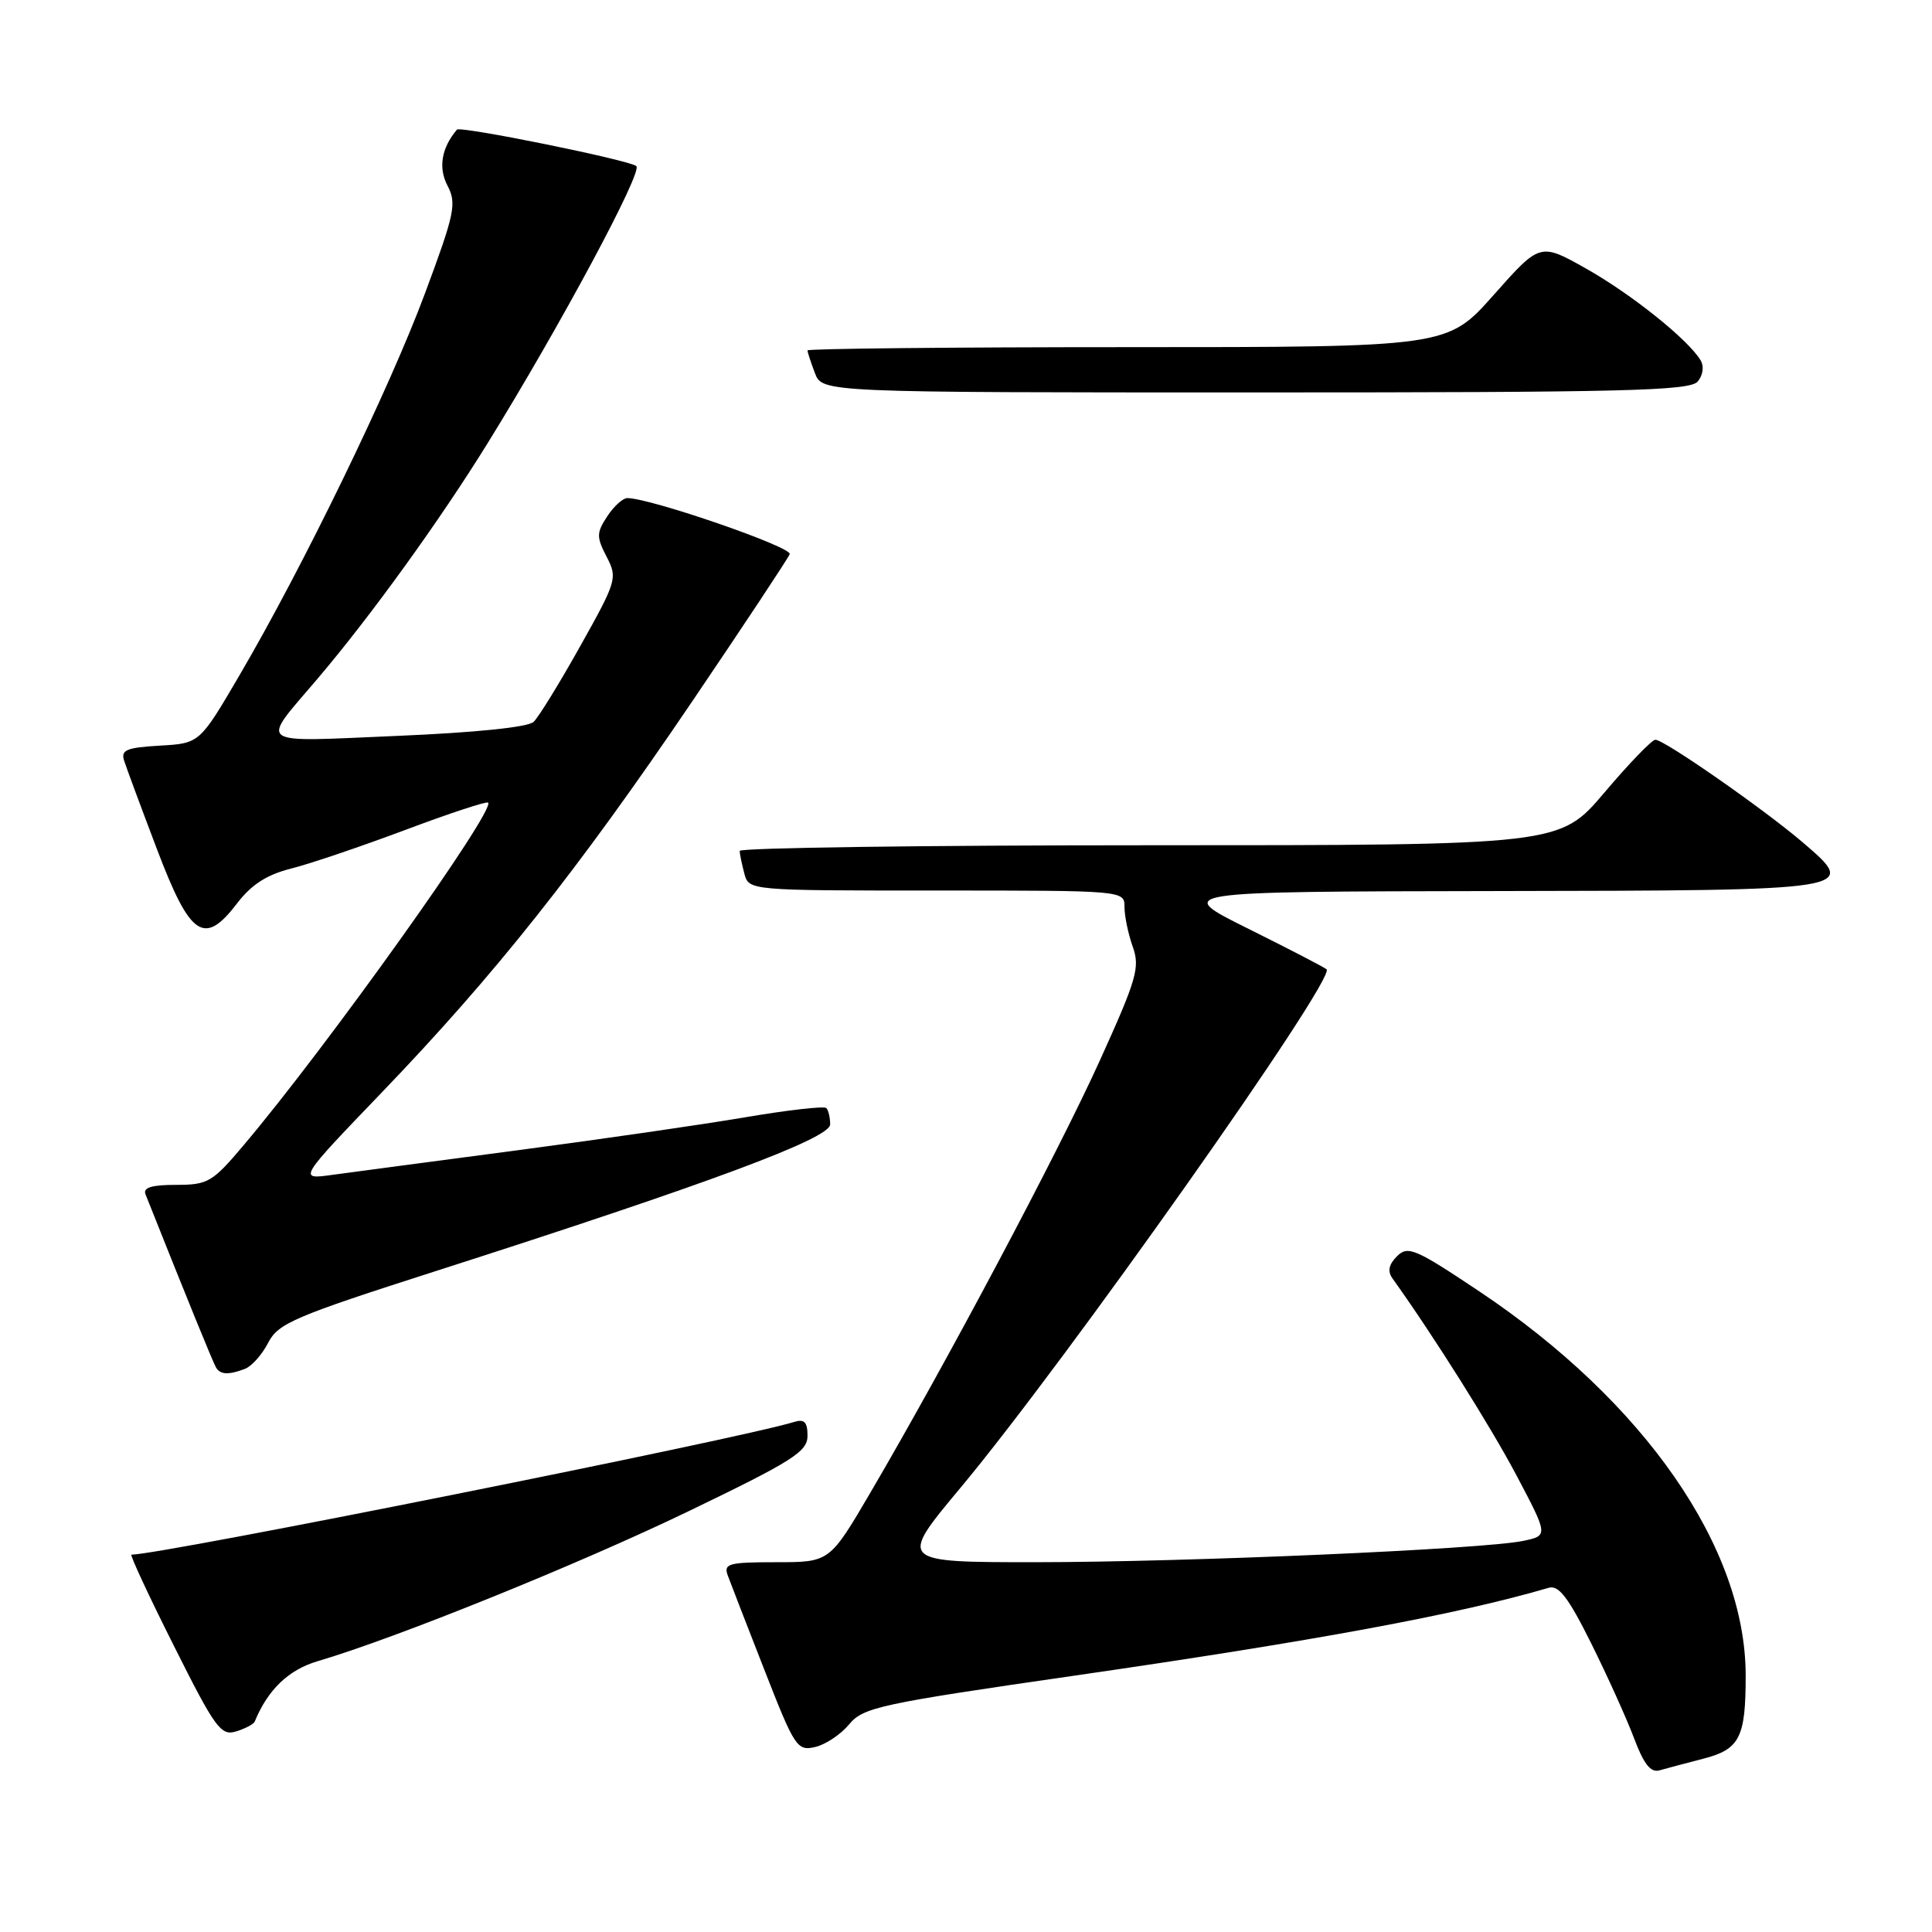 <?xml version="1.0" encoding="UTF-8" standalone="no"?>
<!DOCTYPE svg PUBLIC "-//W3C//DTD SVG 1.1//EN" "http://www.w3.org/Graphics/SVG/1.1/DTD/svg11.dtd" >
<svg xmlns="http://www.w3.org/2000/svg" xmlns:xlink="http://www.w3.org/1999/xlink" version="1.1" viewBox="0 0 256 256">
 <g >
 <path fill="currentColor"
d=" M 225.69 233.04 C 230.53 231.79 231.32 230.24 231.31 222.00 C 231.31 205.08 217.91 185.76 196.04 171.13 C 187.52 165.44 186.55 165.02 185.11 166.46 C 184.01 167.56 183.83 168.45 184.52 169.41 C 189.96 177.01 197.50 188.99 200.94 195.49 C 205.16 203.48 205.16 203.48 201.81 204.18 C 196.51 205.28 157.26 206.99 137.27 207.00 C 119.04 207.00 119.04 207.00 127.27 197.14 C 141.15 180.51 177.03 129.70 175.78 128.44 C 175.53 128.20 170.87 125.78 165.42 123.07 C 155.50 118.14 155.50 118.14 198.13 118.07 C 246.39 117.99 246.32 118.00 238.86 111.61 C 233.69 107.19 220.48 97.99 219.34 98.02 C 218.88 98.03 215.84 101.18 212.59 105.02 C 206.67 112.00 206.67 112.00 152.34 112.00 C 122.45 112.00 98.01 112.34 98.01 112.75 C 98.02 113.16 98.30 114.51 98.63 115.75 C 99.23 118.00 99.23 118.00 124.12 118.00 C 149.00 118.00 149.00 118.00 149.00 120.18 C 149.00 121.38 149.49 123.74 150.09 125.43 C 151.08 128.19 150.64 129.71 145.69 140.62 C 140.17 152.78 125.47 180.47 115.35 197.75 C 109.93 207.00 109.93 207.00 102.86 207.00 C 96.54 207.00 95.86 207.19 96.43 208.75 C 96.78 209.71 98.97 215.35 101.29 221.28 C 105.29 231.52 105.63 232.04 108.00 231.49 C 109.38 231.18 111.41 229.82 112.52 228.48 C 114.39 226.23 116.56 225.76 142.52 222.01 C 174.33 217.41 193.23 213.91 205.21 210.39 C 206.53 210.00 207.81 211.67 210.81 217.69 C 212.95 221.99 215.51 227.65 216.50 230.27 C 217.80 233.75 218.72 234.92 219.89 234.58 C 220.78 234.33 223.39 233.63 225.69 233.04 Z  M 33.75 228.12 C 35.50 223.87 38.24 221.25 42.11 220.11 C 52.45 217.07 76.66 207.28 91.25 200.24 C 105.07 193.58 107.00 192.35 107.00 190.25 C 107.00 188.44 106.58 188.00 105.25 188.41 C 98.17 190.62 21.35 206.00 17.42 206.00 C 17.18 206.00 19.70 211.43 23.03 218.06 C 28.52 229.02 29.27 230.05 31.29 229.42 C 32.50 229.05 33.61 228.46 33.75 228.12 Z  M 32.46 181.38 C 33.35 181.04 34.74 179.48 35.54 177.91 C 36.87 175.34 39.01 174.43 57.76 168.42 C 93.91 156.83 110.00 150.85 110.00 148.99 C 110.00 148.08 109.77 147.10 109.49 146.82 C 109.20 146.54 104.36 147.09 98.72 148.05 C 93.08 149.01 79.47 150.98 68.48 152.43 C 57.49 153.88 46.48 155.34 44.00 155.68 C 39.50 156.30 39.50 156.30 50.68 144.66 C 65.56 129.17 76.56 115.31 91.68 93.00 C 98.57 82.83 104.40 74.02 104.64 73.43 C 105.02 72.50 86.18 66.00 83.12 66.00 C 82.53 66.00 81.33 67.09 80.46 68.42 C 79.03 70.60 79.02 71.15 80.38 73.77 C 81.84 76.59 81.73 76.96 76.90 85.59 C 74.16 90.49 71.37 95.02 70.71 95.65 C 69.96 96.36 63.03 97.07 52.62 97.51 C 33.57 98.32 34.43 98.93 42.02 90.00 C 49.10 81.68 58.26 68.99 64.58 58.78 C 74.22 43.20 85.18 22.78 84.32 22.01 C 83.43 21.22 60.98 16.66 60.54 17.18 C 58.49 19.62 58.06 22.23 59.29 24.59 C 60.53 26.96 60.27 28.24 56.32 38.85 C 51.63 51.47 40.15 75.12 31.72 89.50 C 26.45 98.50 26.45 98.50 21.18 98.80 C 16.74 99.06 15.99 99.38 16.45 100.80 C 16.75 101.74 18.70 107.00 20.79 112.50 C 25.22 124.18 27.06 125.41 31.44 119.67 C 33.32 117.21 35.37 115.89 38.61 115.08 C 41.11 114.45 47.91 112.14 53.73 109.96 C 59.55 107.77 64.48 106.15 64.68 106.35 C 65.69 107.35 43.30 138.72 32.28 151.75 C 28.14 156.66 27.55 157.00 23.32 157.00 C 20.09 157.00 18.93 157.36 19.28 158.25 C 24.81 172.15 28.26 180.62 28.64 181.23 C 29.22 182.16 30.30 182.20 32.46 181.38 Z  M 224.96 50.55 C 225.66 49.70 225.82 48.54 225.33 47.73 C 223.68 44.99 216.23 39.02 210.22 35.62 C 204.07 32.15 204.07 32.15 197.93 39.07 C 191.79 46.00 191.79 46.00 149.40 46.00 C 126.08 46.00 107.00 46.20 107.00 46.43 C 107.00 46.67 107.44 48.02 107.98 49.43 C 108.95 52.00 108.95 52.00 166.35 52.00 C 215.23 52.00 223.93 51.79 224.96 50.55 Z "/>
</g>
</svg>